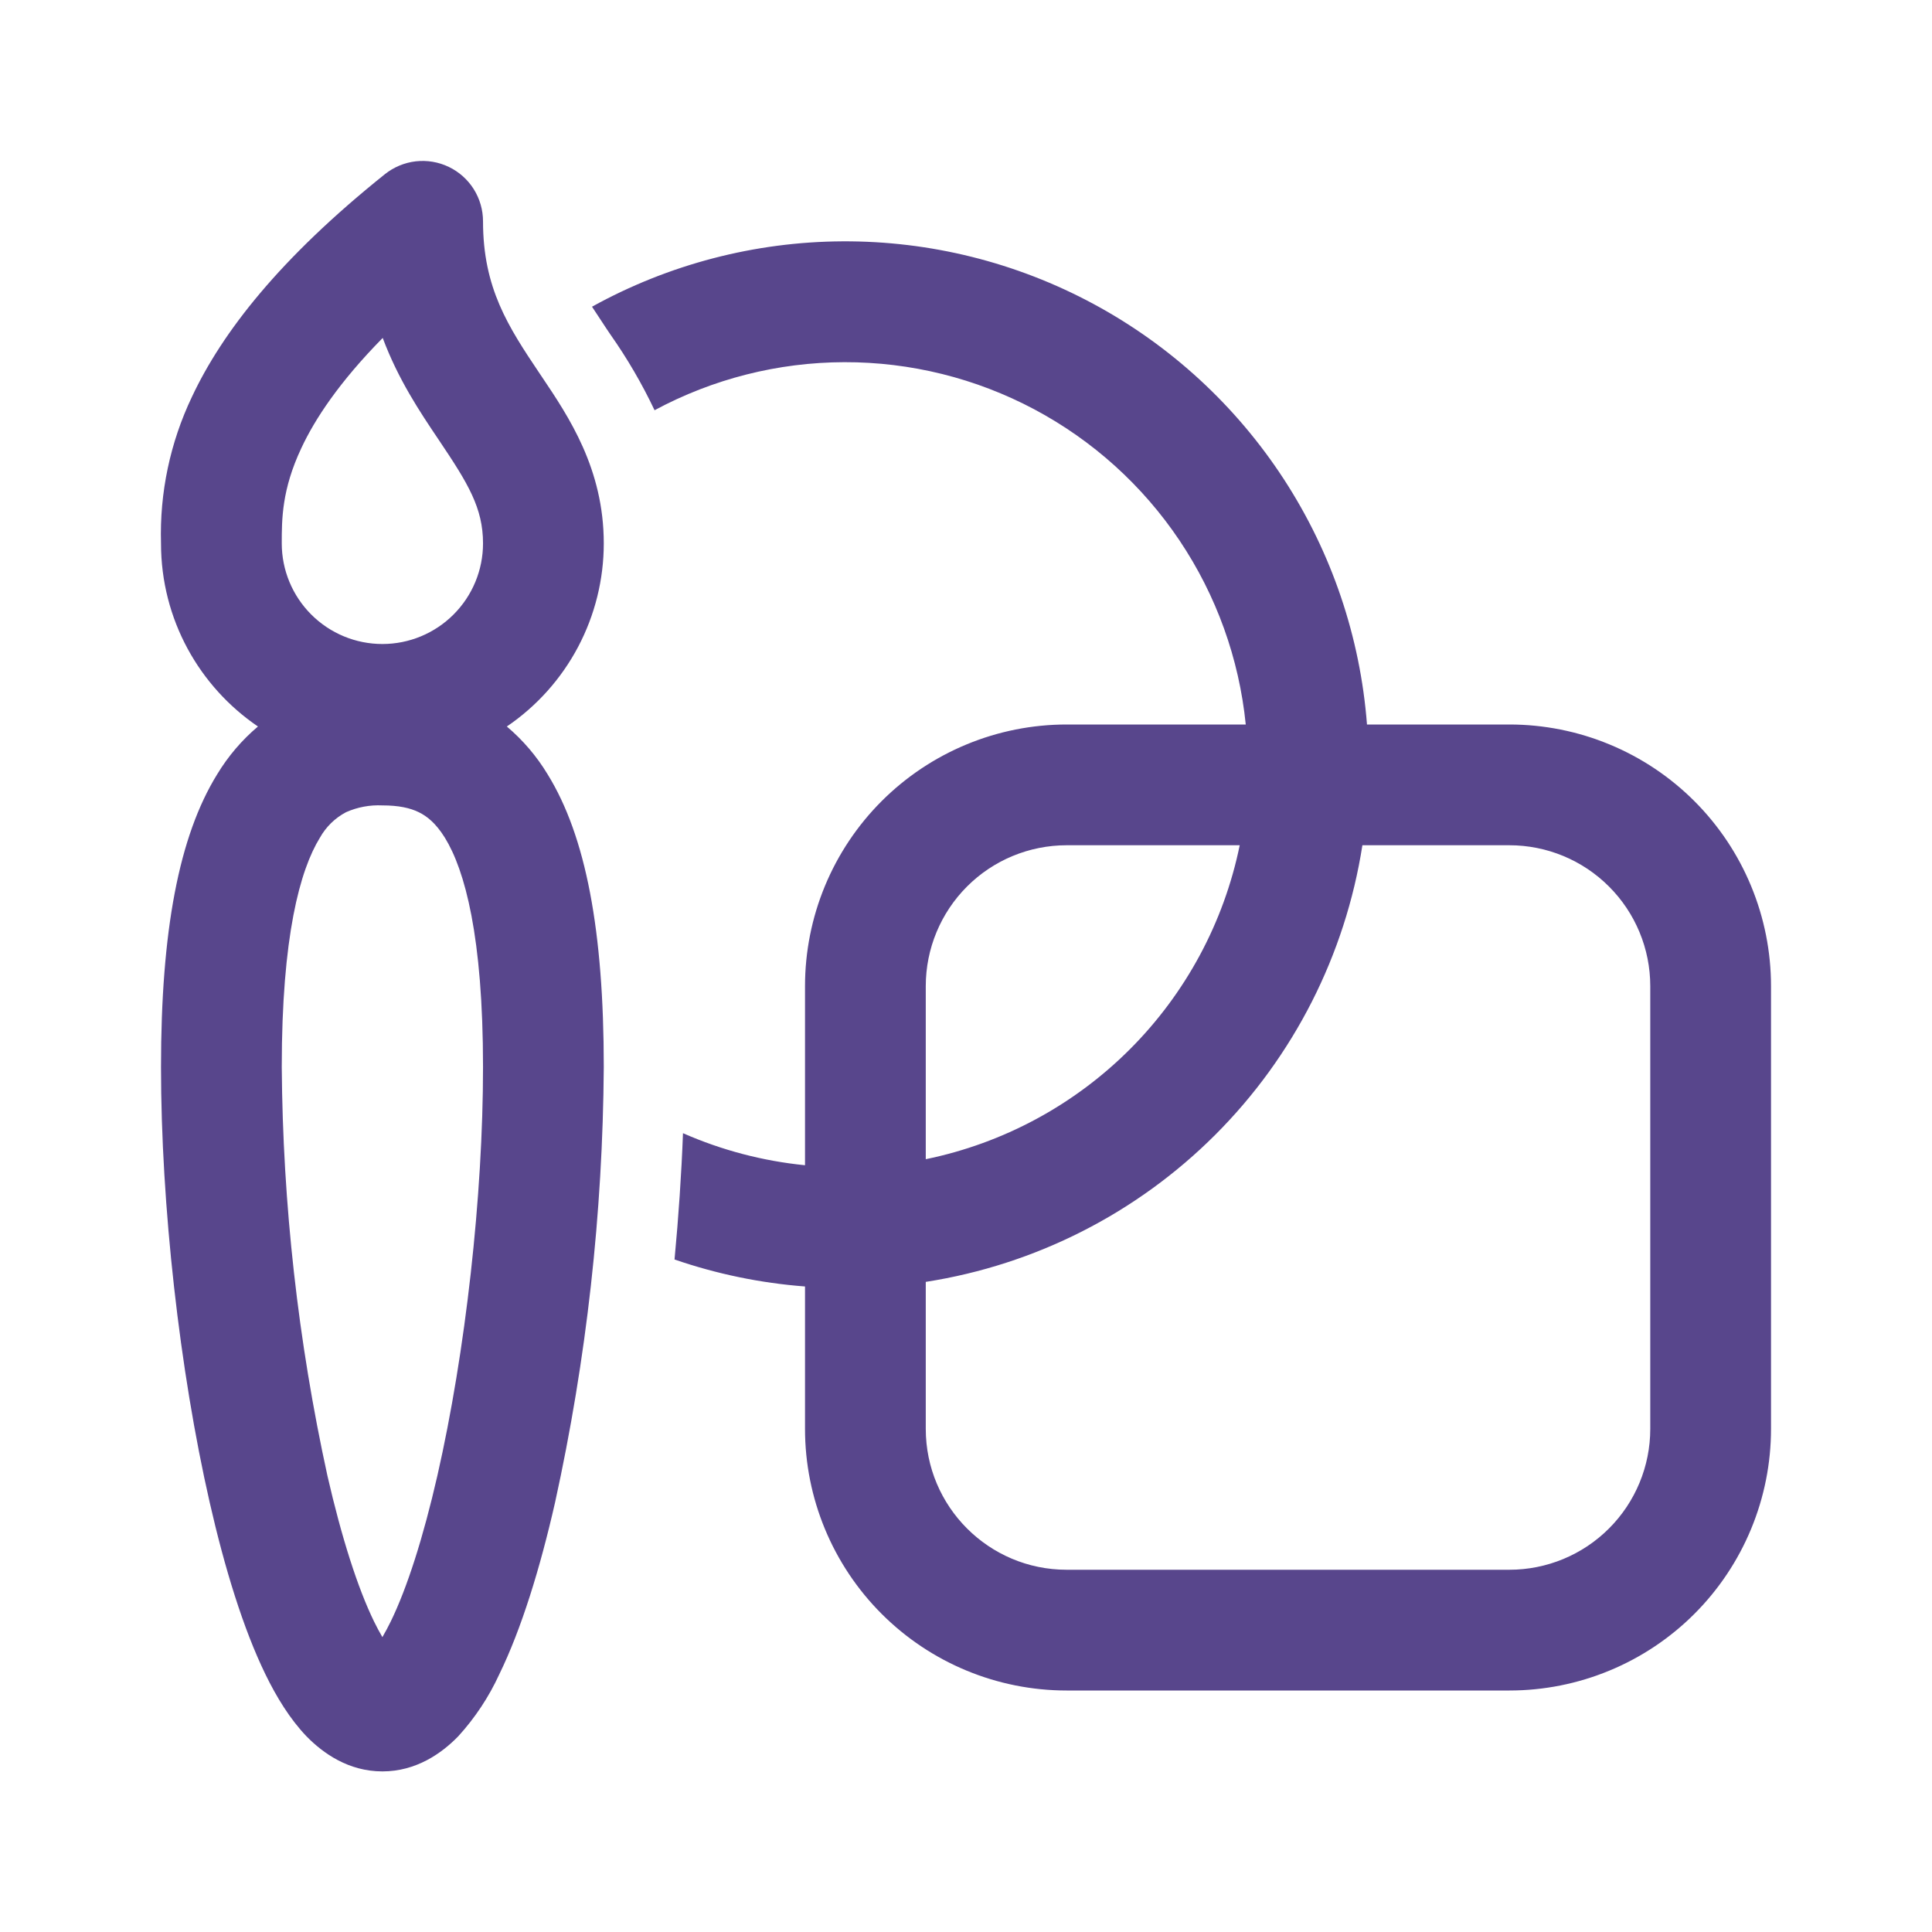 <svg width="80" height="80" viewBox="0 0 80 80" fill="none" xmlns="http://www.w3.org/2000/svg">
<path d="M20.001 9.167C20.001 8.695 19.868 8.233 19.618 7.834C19.367 7.435 19.009 7.115 18.584 6.911C18.159 6.707 17.685 6.627 17.217 6.68C16.749 6.734 16.305 6.919 15.937 7.213C11.571 10.71 9.194 13.773 7.944 16.44C7.044 18.33 6.606 20.407 6.667 22.5C6.667 25.653 8.257 28.433 10.681 30.083C10.014 30.646 9.445 31.314 8.994 32.06C7.407 34.627 6.667 38.55 6.667 44.183C6.667 49.89 7.434 56.743 8.684 62.217C9.304 64.937 10.074 67.447 10.991 69.33C11.447 70.267 12.004 71.18 12.691 71.897C13.377 72.6 14.434 73.35 15.834 73.35C17.234 73.35 18.291 72.6 18.974 71.897C19.67 71.134 20.243 70.268 20.674 69.33C21.594 67.443 22.364 64.937 22.984 62.213C24.285 56.289 24.961 50.245 25.001 44.18C25.001 38.547 24.261 34.627 22.674 32.06C22.223 31.314 21.653 30.646 20.987 30.083C22.224 29.242 23.236 28.112 23.936 26.79C24.635 25.468 25.001 23.995 25.001 22.5C25.001 19.41 23.547 17.253 22.441 15.607L22.344 15.463C21.044 13.527 20.001 11.933 20.001 9.167ZM11.667 22.5C11.667 21.507 11.667 20.28 12.474 18.563C13.034 17.36 14.037 15.833 15.847 13.993C16.491 15.717 17.391 17.06 18.154 18.193L18.194 18.253C19.384 20.023 20.001 21.037 20.001 22.5C20.001 23.605 19.562 24.665 18.78 25.446C17.999 26.228 16.939 26.667 15.834 26.667C14.729 26.667 13.669 26.228 12.888 25.446C12.106 24.665 11.667 23.605 11.667 22.5ZM11.667 44.183C11.667 38.773 12.421 36.027 13.247 34.687C13.499 34.237 13.875 33.87 14.331 33.63C14.803 33.421 15.318 33.325 15.834 33.35C16.501 33.35 16.977 33.453 17.337 33.63C17.671 33.79 18.044 34.08 18.421 34.687C19.247 36.027 20.001 38.773 20.001 44.183C20.001 49.52 19.274 56 18.111 61.103C17.524 63.67 16.857 65.753 16.181 67.14C16.073 67.361 15.957 67.578 15.834 67.79C15.71 67.578 15.595 67.361 15.487 67.14C14.811 65.753 14.144 63.667 13.557 61.103C12.342 55.544 11.708 49.874 11.667 44.183ZM28.281 46.923C29.885 47.628 31.59 48.076 33.334 48.25V40.833C33.334 39.411 33.614 38.002 34.158 36.688C34.703 35.373 35.501 34.179 36.507 33.173C37.513 32.167 38.707 31.369 40.022 30.825C41.336 30.28 42.745 30 44.167 30H51.584C51.31 27.271 50.367 24.653 48.839 22.376C47.311 20.099 45.245 18.235 42.824 16.947C40.402 15.66 37.701 14.99 34.959 14.997C32.217 15.004 29.519 15.687 27.104 16.987C26.585 15.892 25.974 14.844 25.277 13.853L25.111 13.607L24.514 12.7C27.689 10.944 31.255 10.013 34.884 9.993C38.513 9.974 42.088 10.866 45.283 12.588C48.477 14.31 51.187 16.807 53.166 19.849C55.144 22.891 56.326 26.382 56.604 30H62.501C63.923 30 65.332 30.28 66.646 30.825C67.961 31.369 69.155 32.167 70.161 33.173C71.167 34.179 71.965 35.373 72.509 36.688C73.054 38.002 73.334 39.411 73.334 40.833V59.167C73.334 60.589 73.054 61.998 72.509 63.312C71.965 64.627 71.167 65.821 70.161 66.827C69.155 67.833 67.961 68.631 66.646 69.175C65.332 69.72 63.923 70 62.501 70H44.167C41.294 70 38.539 68.859 36.507 66.827C34.475 64.795 33.334 62.04 33.334 59.167V53.27C31.493 53.13 29.677 52.754 27.931 52.153C28.097 50.387 28.217 48.627 28.281 46.923ZM62.501 35H56.414C55.705 39.541 53.572 43.739 50.322 46.989C47.073 50.238 42.875 52.371 38.334 53.08V59.167C38.334 62.387 40.947 65 44.167 65H62.501C64.048 65 65.531 64.385 66.625 63.291C67.719 62.197 68.334 60.714 68.334 59.167V40.833C68.334 39.286 67.719 37.803 66.625 36.709C65.531 35.614 64.048 35 62.501 35ZM38.334 48C41.535 47.343 44.473 45.761 46.784 43.45C49.095 41.139 50.677 38.201 51.334 35H44.167C42.62 35 41.136 35.614 40.042 36.709C38.949 37.803 38.334 39.286 38.334 40.833V48Z" fill="#58468C"/>
</svg>
